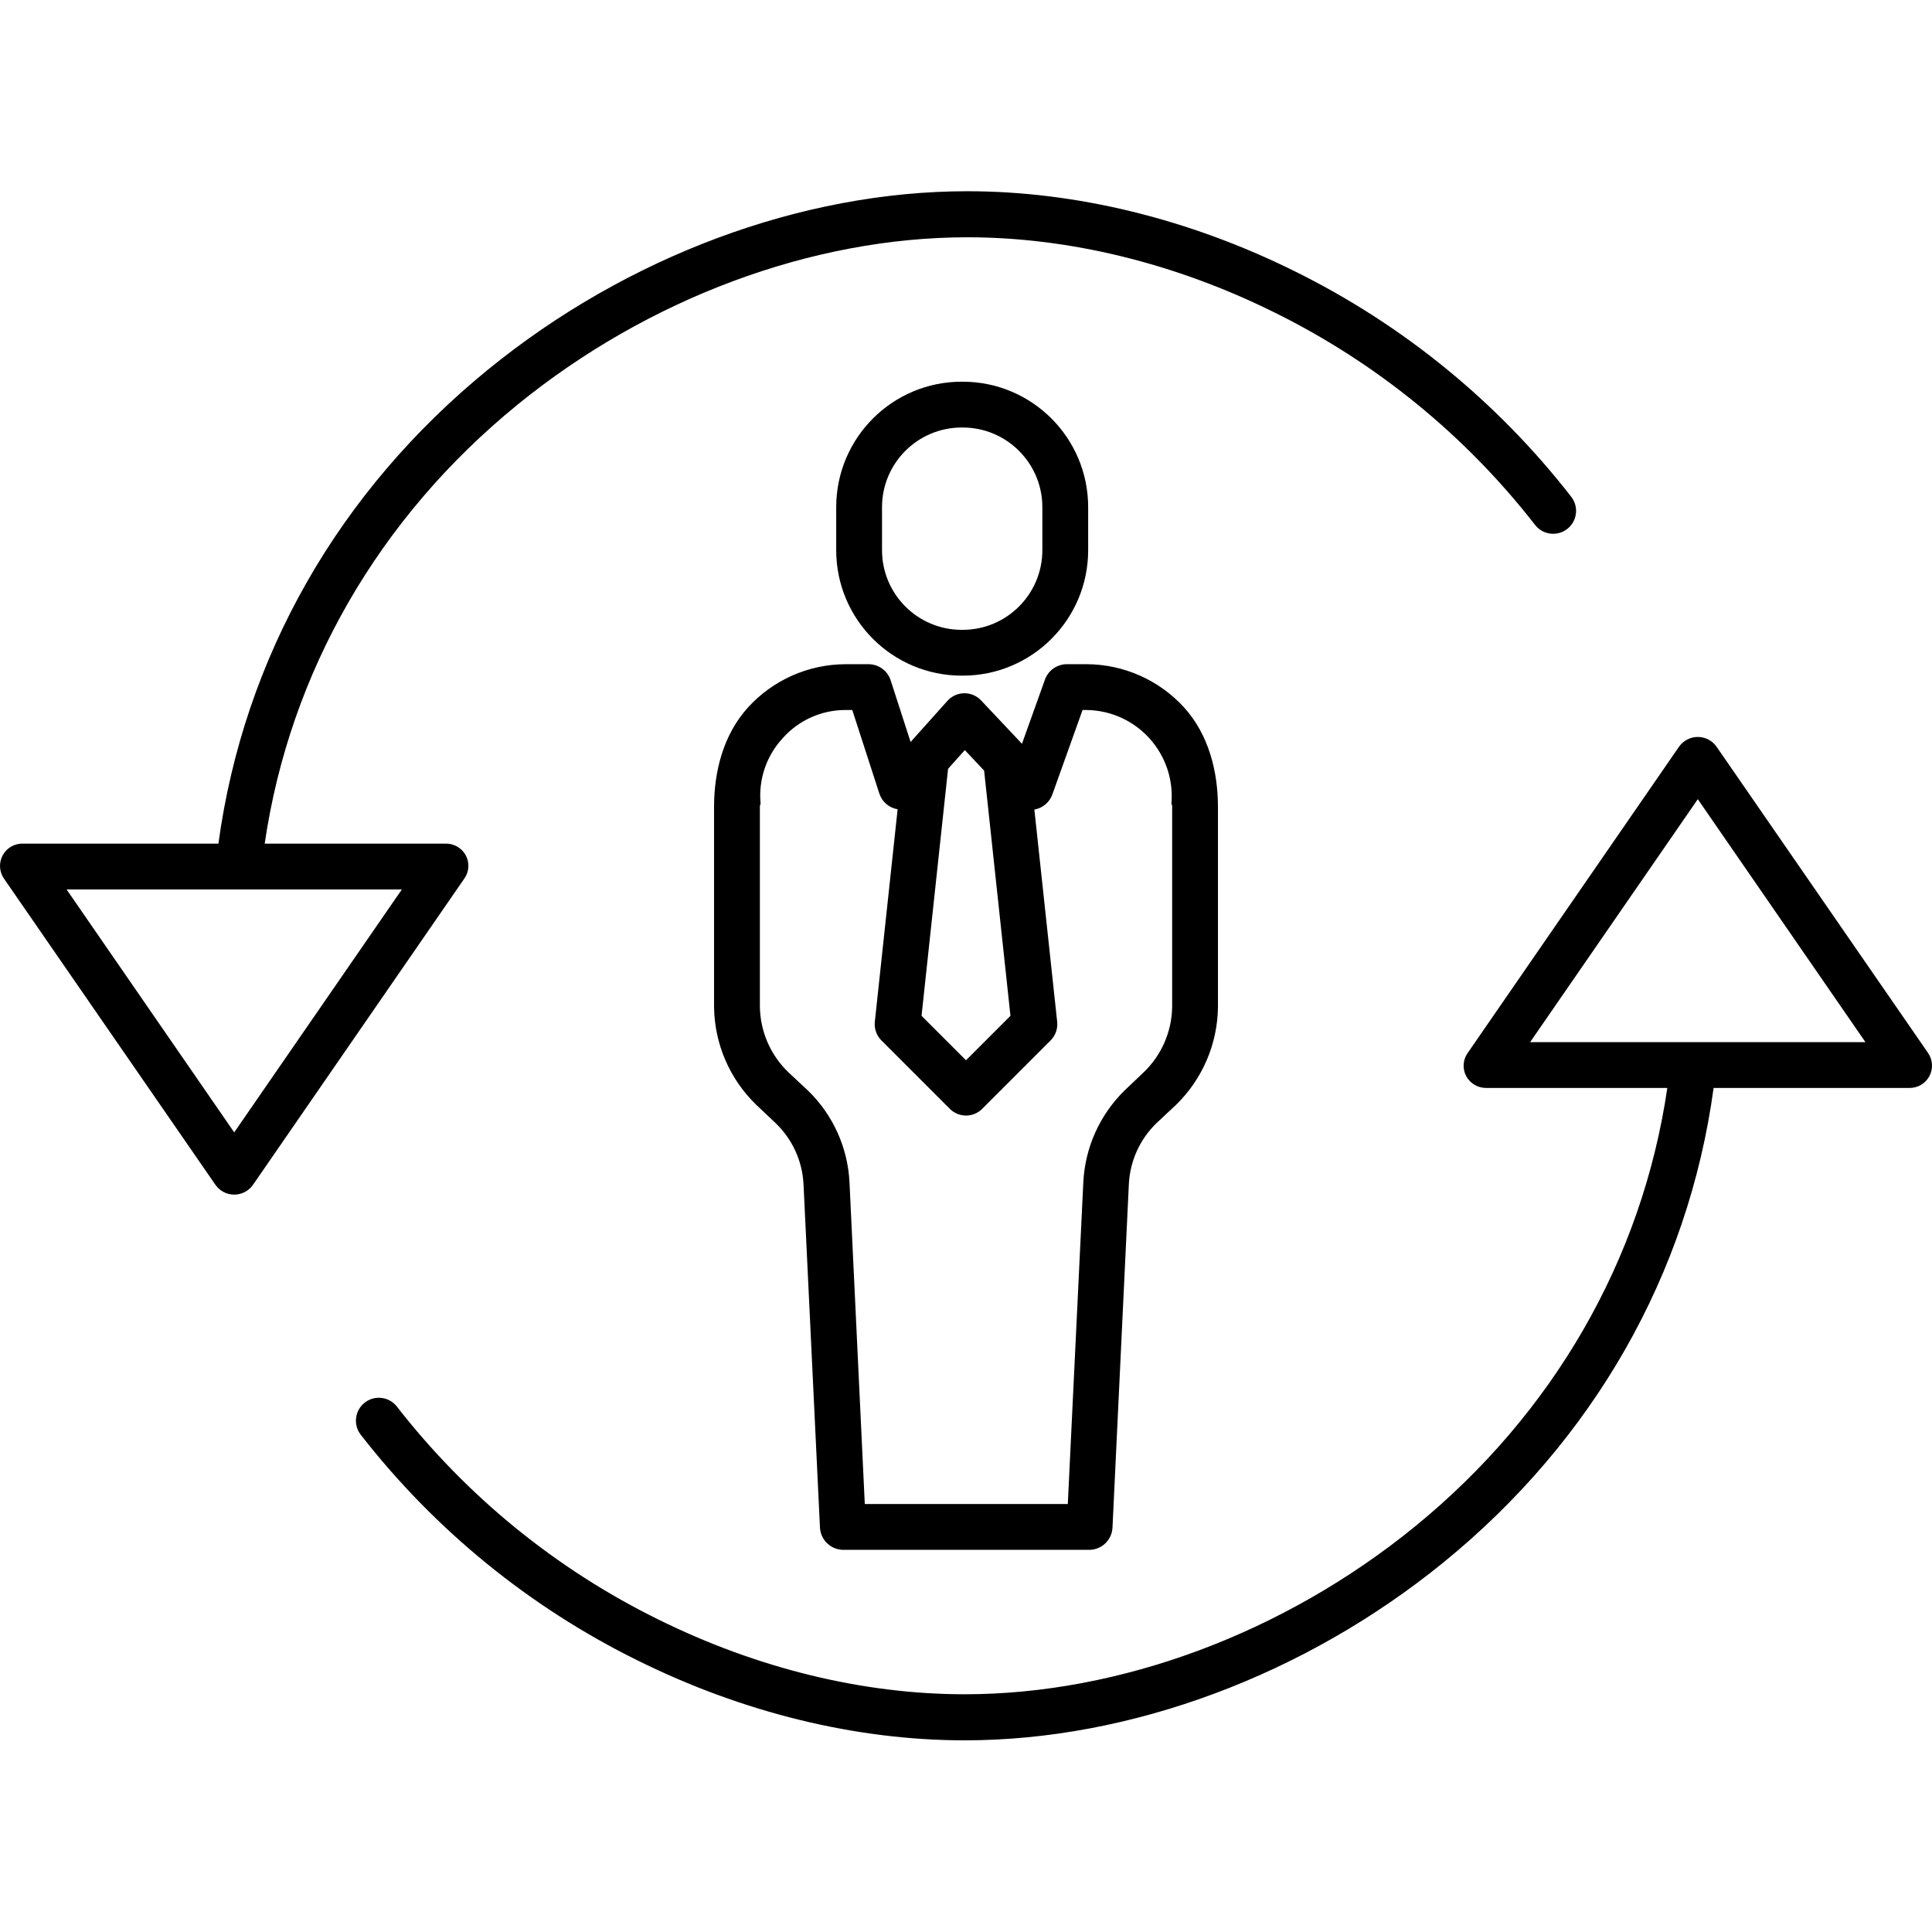 <svg height="506pt" viewBox="0 -50 506.093 506" width="506pt" xmlns="http://www.w3.org/2000/svg"><path d="m449.68 145.59c-1.121-1.621-2.965-2.59-4.938-2.59-1.973 0-3.82.969-4.941 2.59l-55.344 80.207c-1.266 1.789-1.41 4.137-.375 6.066 1.051 1.945 3.105 3.133 5.312 3.078h47.363c-6.586 45-29.934 85.402-66.121 114.902-34.207 27.875-77.199 43.93-117.949 43.93-26.586 0-54.379-6.773-80.367-19.652-26.691-13.16-50.055-32.195-68.332-55.684-2.027-2.621-5.793-3.105-8.418-1.082-2.625 2.027-3.109 5.797-1.082 8.422 19.391 24.934 44.184 45.148 72.508 59.125 27.637 13.699 57.27 20.938 85.699 20.938 43.465 0 89.219-17.102 125.531-46.695 39-31.781 63.988-75.199 70.656-124.199h51.203c2.211.062 4.27-1.133 5.312-3.082 1.047-1.949.902-4.32-.371-6.129zm-48.855 77.352 43.918-63.641 43.914 63.641zm0 0"/><path d="m56.414 260.293c1.121 1.625 2.965 2.594 4.938 2.594 1.973 0 3.82-.969 4.938-2.594l55.348-80.207c1.266-1.785 1.41-4.137.375-6.062-1.055-1.945-3.105-3.133-5.312-3.082h-47.363c6.586-45 29.934-85.398 66.121-114.898 34.207-27.879 77.199-43.934 117.949-43.934 26.586 0 54.379 6.777 80.367 19.656 26.691 13.156 50.055 32.195 68.332 55.68 2.023 2.625 5.793 3.109 8.418 1.082 2.621-2.023 3.105-5.793 1.082-8.418-19.391-24.934-44.184-45.148-72.508-59.125-27.637-13.703-57.27-20.938-85.699-20.938-43.469 0-89.223 17.102-125.531 46.695-39 31.781-63.988 75.199-70.656 124.199h-51.203c-2.211-.062-4.27 1.129-5.312 3.078-1.047 1.949-.902 4.324.371 6.129zm48.855-77.352-43.918 63.645-43.914-63.645zm0 0"/><path d="m285.047 82.816c0-18.156-14.719-32.875-32.875-32.875h-.25c-18.156 0-32.875 14.719-32.875 32.875v11.254c0 18.152 14.719 32.871 32.875 32.871h.25c18.156 0 32.875-14.719 32.875-32.871zm-12 11.254c0 11.527-9.348 20.871-20.875 20.871h-.25c-11.531 0-20.875-9.344-20.875-20.871v-11.254c0-11.527 9.344-20.875 20.875-20.875h.25c11.527 0 20.875 9.348 20.875 20.875zm0 0"/><path d="m198.207 239.465 4.969 4.695c4.395 4.211 7.012 9.945 7.309 16.027l4.305 89.891c.156 3.23 2.785 5.797 6.023 5.863h64.617c3.23-.07 5.855-2.637 5.992-5.863l4.281-89.879c.285-6.051 2.855-11.773 7.203-16l5.074-4.75c6.98-6.75 10.965-16.02 11.066-25.73v-52.359c0-9.461-2.484-19.02-8.863-26.078-6.539-7.18-15.785-11.293-25.492-11.34h-5.332c-2.551.047-4.805 1.676-5.648 4.082l-6.004 16.766-10.703-11.359c-1.152-1.219-2.766-1.902-4.449-1.879-1.68.027-3.273.754-4.391 2.008l-9.629 10.758-5.215-16.121c-.789-2.492-3.082-4.203-5.699-4.254h-6.199c-9.711.047-18.961 4.16-25.5 11.344-6.387 7.059-8.875 16.613-8.875 26.074v52.312c.102 9.75 4.125 19.047 11.16 25.793zm54.531-93.023 5.055 5.375 6.898 64.234-11.645 11.645-11.645-11.645 6.949-64.707zm-47.711-3.113c4.156-4.688 10.117-7.375 16.383-7.387h1.848l7.09 21.895c.699 2.16 2.551 3.746 4.789 4.105l-5.973 55.652c-.195 1.812.441 3.613 1.723 4.902l17.918 17.922c2.344 2.344 6.141 2.344 8.484 0l17.918-17.918c1.281-1.281 1.914-3.078 1.723-4.883l-5.977-55.613c.102-.016.203-.023.309-.043 2.059-.473 3.73-1.965 4.426-3.957l7.891-22.062h1.113c6.258.094 12.199 2.777 16.402 7.418 4.203 4.637 6.293 10.812 5.77 17.051-.02.199.184.461.184.66v52.648c-.094 6.465-2.773 12.625-7.438 17.102l-4.969 4.73c-6.547 6.387-10.43 15.016-10.867 24.152l-4.062 84.238h-53.18l-4-84.172c-.422-9.152-4.324-17.797-10.91-24.164l-5.07-4.73c-4.703-4.5-7.406-10.695-7.5-17.203v-52.598c0-.199.199-.461.184-.66-.59-6.262 1.52-12.473 5.793-17.086zm0 0"/></svg>